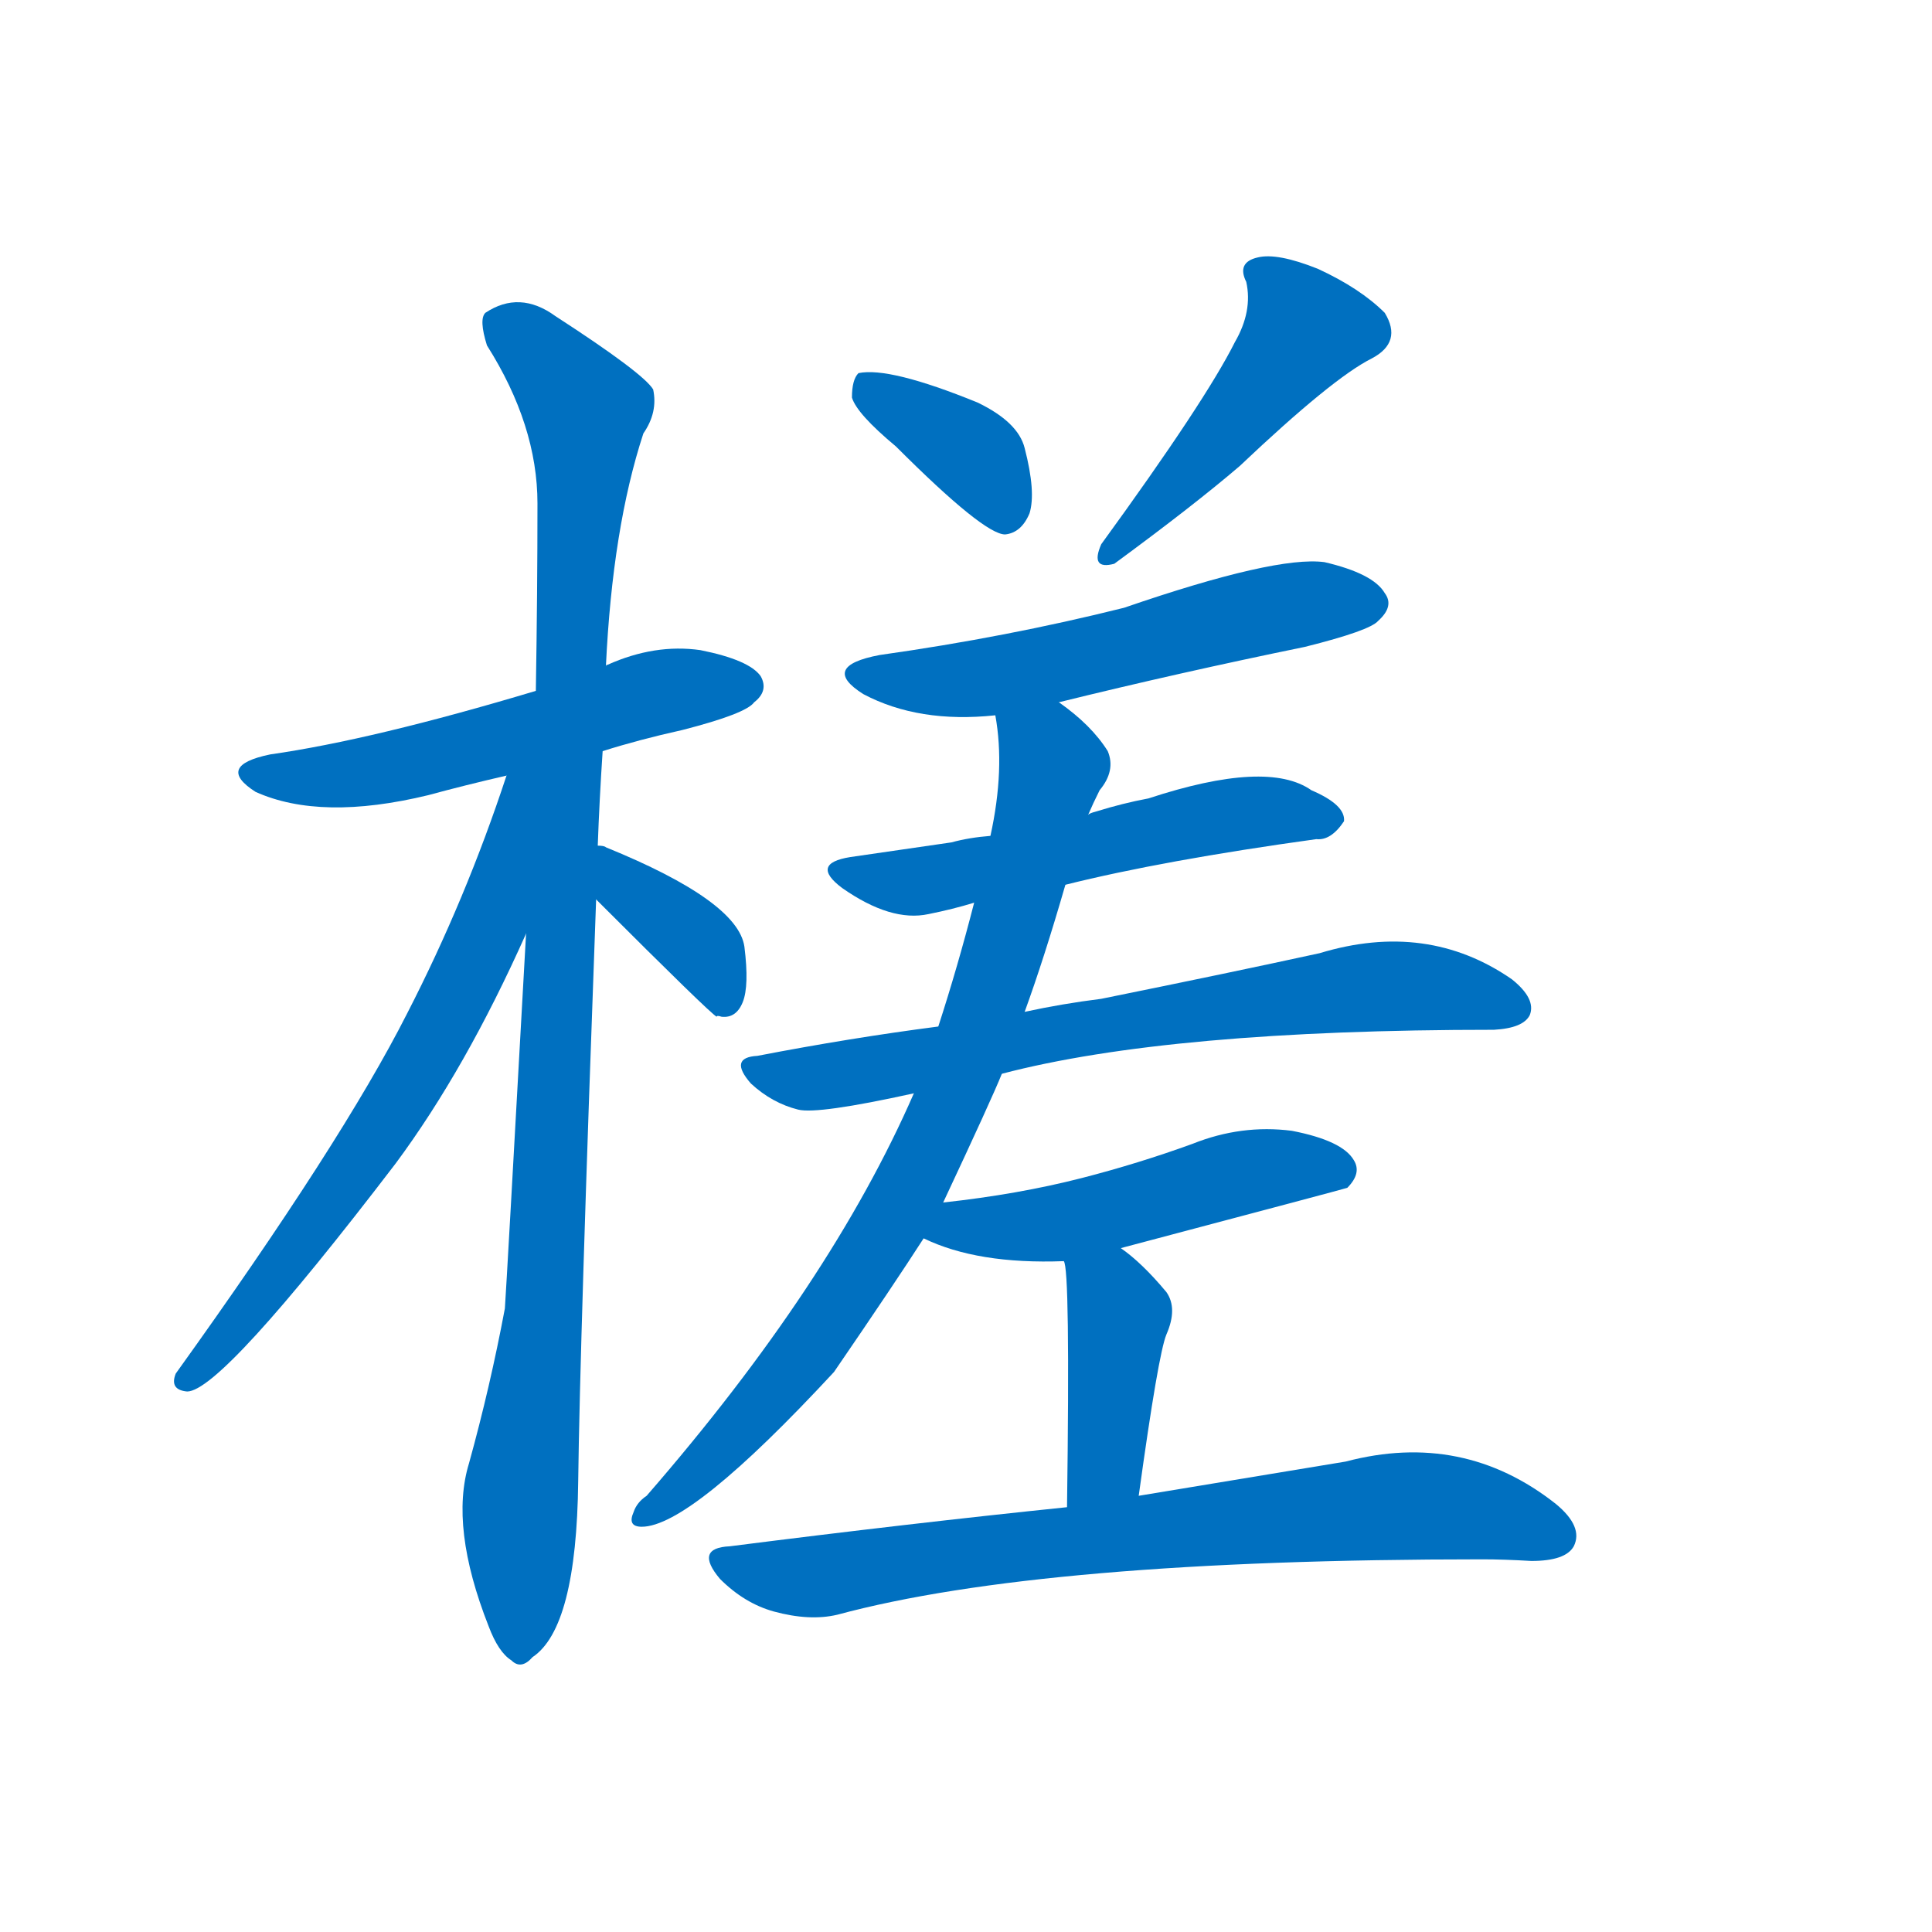 <svg width='83' height='83' >
                                <g transform="translate(3, 70) scale(0.07, -0.07)">
                                    <!-- 先将完整的字以灰色字体绘制完成，层级位于下面 -->
                                                                        <path d="M 327 539 Q 349 546 376 552 Q 415 562 420 569 Q 429 576 424 585 Q 417 595 387 601 Q 359 605 330 592 Q 329 592 329 591 L 286 576 Q 186 546 123 537 Q 89 530 114 514 Q 154 496 220 512 Q 242 518 268 524 L 327 539 Z" style="fill: #0070C0;"></path>
                                                                        <path d="M 324 481 Q 325 509 327 539 L 329 591 Q 333 676 352 734 Q 361 747 358 761 Q 352 771 298 806 Q 276 822 255 808 Q 251 804 256 788 Q 287 739 287 691 Q 287 637 286 576 L 280 427 Q 268 211 267 197 Q 258 149 245 102 Q 233 63 257 2 Q 263 -14 271 -19 Q 277 -25 284 -17 Q 311 1 312 91 Q 313 175 323 448 L 324 481 Z" style="fill: #0070C0;"></path>
                                                                        <path d="M 268 524 Q 243 448 207 378 Q 167 299 65 157 Q 61 147 72 146 Q 93 146 200 286 Q 243 344 280 427 C 339 556 278 552 268 524 Z" style="fill: #0070C0;"></path>
                                                                        <path d="M 323 448 Q 393 378 397 376 Q 397 377 400 376 Q 409 375 413 385 Q 417 395 414 419 Q 410 447 329 480 Q 328 481 324 481 C 294 486 302 469 323 448 Z" style="fill: #0070C0;"></path>
                                                                        <path d="M 507 726 Q 561 672 574 672 Q 584 673 589 685 Q 593 698 586 725 Q 582 741 557 753 Q 503 775 484 771 Q 480 767 480 756 Q 483 746 507 726 Z" style="fill: #0070C0;"></path>
                                                                        <path d="M 715 790 Q 697 754 633 666 Q 626 650 641 654 Q 690 690 718 714 Q 775 768 799 780 Q 818 790 807 808 Q 792 823 766 835 Q 741 845 729 842 Q 716 839 722 827 Q 726 809 715 790 Z" style="fill: #0070C0;"></path>
                                                                        <path d="M 607 569 Q 680 587 758 603 Q 798 613 803 619 Q 813 628 807 636 Q 800 648 770 655 Q 740 659 647 627 Q 575 609 497 598 Q 460 591 487 574 Q 521 556 568 561 L 607 569 Z" style="fill: #0070C0;"></path>
                                                                        <path d="M 611 457 Q 671 472 765 485 Q 774 484 782 496 Q 783 506 762 515 Q 735 534 662 510 Q 646 507 630 502 Q 626 501 625 500 L 565 487 Q 552 486 541 483 Q 513 479 479 474 Q 454 470 474 455 Q 504 434 527 439 Q 542 442 555 446 L 611 457 Z" style="fill: #0070C0;"></path>
                                                                        <path d="M 572 341 Q 675 368 874 368 Q 892 369 896 377 Q 900 387 885 399 Q 833 435 767 415 Q 712 403 633 387 Q 609 384 586 379 L 533 370 Q 479 363 422 352 Q 404 351 418 335 Q 431 323 447 319 Q 459 316 518 329 L 572 341 Z" style="fill: #0070C0;"></path>
                                                                        <path d="M 536 262 Q 566 326 572 341 L 586 379 Q 598 412 611 457 L 625 500 Q 628 507 632 515 Q 642 527 637 539 Q 627 555 607 569 C 584 588 565 591 568 561 Q 574 528 565 487 L 555 446 Q 545 407 533 370 L 518 329 Q 467 212 354 82 Q 348 78 346 72 Q 342 63 351 63 Q 381 63 469 158 Q 506 212 524 240 L 536 262 Z" style="fill: #0070C0;"></path>
                                                                        <path d="M 645 234 Q 781 270 784 271 Q 793 280 788 288 Q 781 300 750 306 Q 719 310 689 298 Q 656 286 621 277 Q 582 267 536 262 C 506 259 497 252 524 240 Q 557 224 610 226 L 645 234 Z" style="fill: #0070C0;"></path>
                                                                        <path d="M 656 82 Q 668 169 673 181 Q 680 197 673 207 Q 658 225 645 234 C 621 252 604 255 610 226 Q 614 222 612 75 C 612 45 652 52 656 82 Z" style="fill: #0070C0;"></path>
                                                                        <path d="M 612 75 Q 515 65 405 51 Q 383 50 399 31 Q 414 16 432 11 Q 454 5 471 9 Q 597 43 867 43 Q 880 43 897 42 Q 918 42 923 51 Q 929 63 912 77 Q 855 122 783 103 Q 729 94 656 82 L 612 75 Z" style="fill: #0070C0;"></path>
                                    
                                    
                                                                                                                                                                                                                                                                                                                                                                                                                                                                                                                                                                                                                                                                                                                                                                                                                                                                                                                                                                                                                                                                                                        </g>
                            </svg>